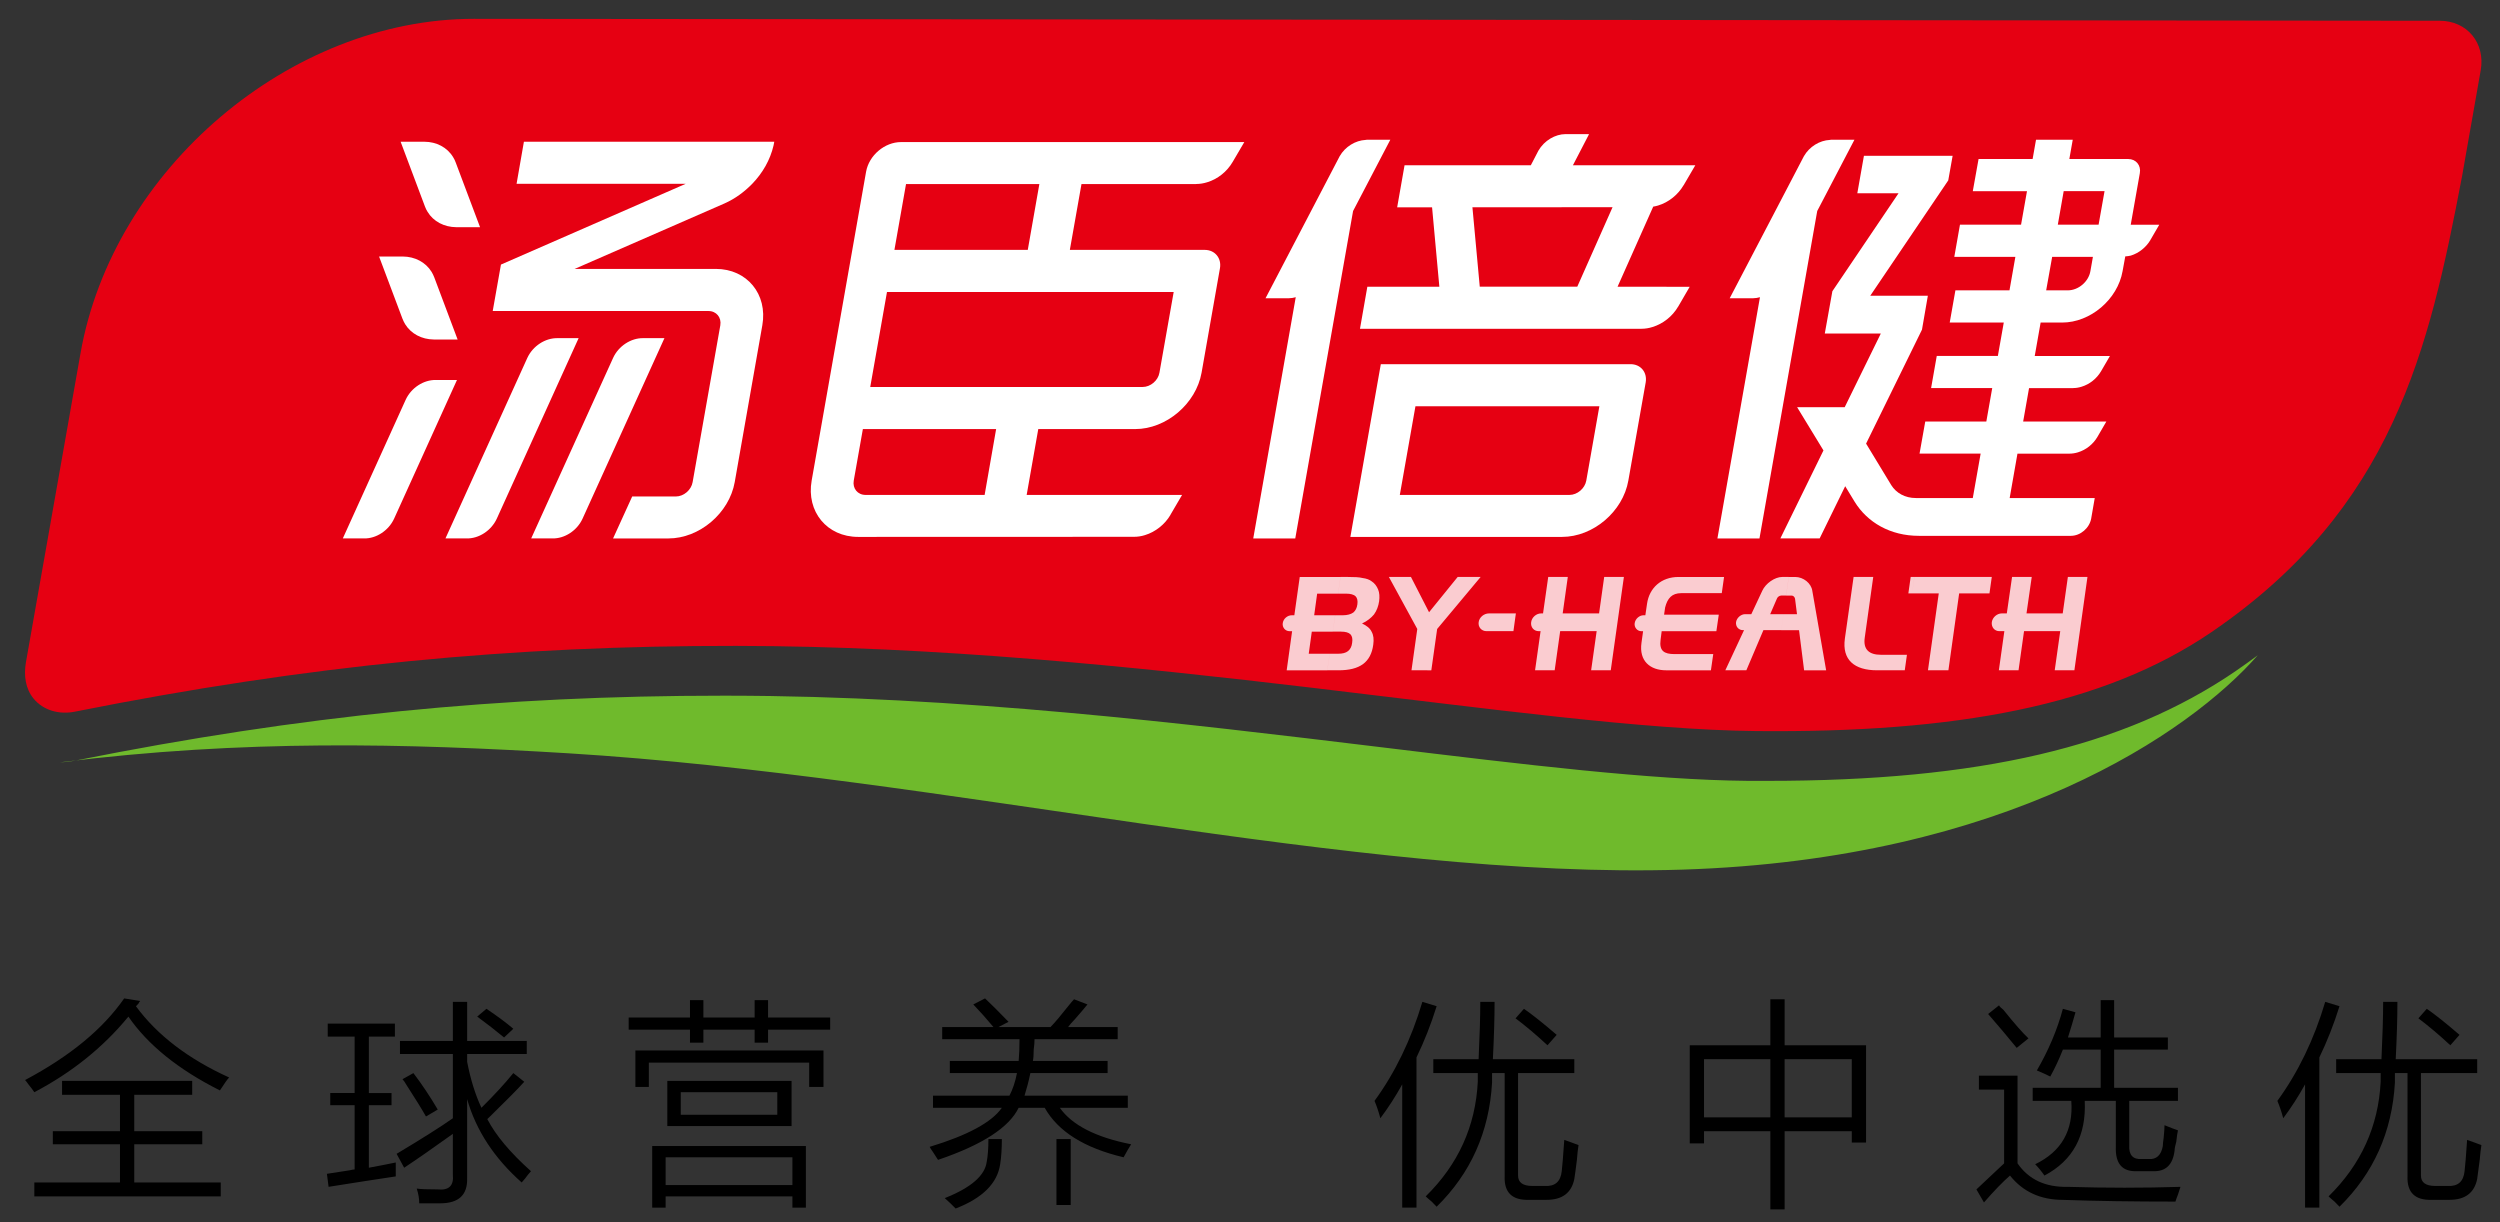 <?xml version="1.0" encoding="utf-8"?>
<!-- Generator: Adobe Illustrator 16.0.0, SVG Export Plug-In . SVG Version: 6.00 Build 0)  -->
<!DOCTYPE svg PUBLIC "-//W3C//DTD SVG 1.1//EN" "http://www.w3.org/Graphics/SVG/1.1/DTD/svg11.dtd">
<svg version="1.1" id="图层_1" xmlns="http://www.w3.org/2000/svg" xmlns:xlink="http://www.w3.org/1999/xlink" x="0px" y="0px"
	 width="135px" height="66px" viewBox="0 0 135 66" enable-background="new 0 0 135 66" xml:space="preserve">
<rect x="0" y="0" width="135" height="66" fill="#333333" stroke="none"/>
<g>
	<g>
		<path d="M11.875,58.883c-2.237-1.125-3.884-2.453-4.942-3.986c-1.36,1.658-3.054,3.019-5.079,4.082
			c-0.062-0.096-0.167-0.236-0.316-0.421c-0.092-0.127-0.153-0.207-0.183-0.236c2.418-1.284,4.2-2.751,5.351-4.408l0.862,0.141
			c-0.031,0.032-0.062,0.078-0.092,0.141c-0.06,0.063-0.105,0.11-0.135,0.142c1.148,1.563,2.827,2.844,5.032,3.846
			C12.284,58.274,12.117,58.509,11.875,58.883z M3.351,59.118v-0.75h7.028v0.75H7.25v1.968h3.673v0.705H7.25v2.062h4.67v0.752H1.854
			v-0.752h4.625v-2.062H2.853v-0.705h3.626v-1.968H3.351z"/>
		<path d="M17.697,55.977v-0.702h3.628v0.702h-1.406v3.047h1.224v0.657h-1.224v3.376c0.514-0.095,0.998-0.188,1.452-0.283
			c0,0.221,0,0.47,0,0.752c-1.059,0.158-2.268,0.346-3.627,0.563l-0.091-0.703c0.241-0.032,0.649-0.095,1.224-0.189
			c0.122-0.029,0.211-0.047,0.273-0.047v-3.469h-1.316v-0.657h1.316v-3.047H17.697z M28.171,63.853
			c-1.482-1.313-2.464-2.813-2.946-4.5v4.266c0.029,0.907-0.455,1.36-1.453,1.36c-0.392,0-0.771,0-1.133,0
			c0-0.25-0.045-0.516-0.136-0.797c0.181,0.032,0.56,0.046,1.134,0.046c0.604,0.063,0.877-0.204,0.817-0.795v-2.205
			c-1.179,0.845-2.057,1.453-2.63,1.829l-0.408-0.751c1.36-0.812,2.373-1.453,3.039-1.921v-3.47h-2.857v-0.706h2.857v-2.108h0.771
			v2.108h3.219v0.706h-3.219v0.422c0.18,0.938,0.437,1.766,0.771,2.483c0.694-0.687,1.269-1.312,1.723-1.874l0.59,0.469
			c-0.333,0.374-0.953,1-1.859,1.875c0.694-0.657,0.65-0.609-0.137,0.141c0.454,0.876,1.239,1.813,2.359,2.813
			c-0.091,0.093-0.227,0.267-0.409,0.516C28.383,63.604,28.353,63.635,28.171,63.853z M23.002,60.29
			c-0.211-0.376-0.559-0.938-1.043-1.688c-0.089-0.157-0.166-0.265-0.226-0.327l0.59-0.328c0.454,0.593,0.892,1.251,1.315,1.968
			L23.002,60.29z M27.22,56.024c-0.454-0.377-0.937-0.75-1.451-1.128l0.499-0.421c0.605,0.406,1.088,0.769,1.451,1.078L27.22,56.024
			z"/>
		<path d="M40.75,56.304v-0.702h-2.767v0.702h-0.724v-0.702h-3.311v-0.656h3.311v-0.938h0.724v0.938h2.767v-0.938h0.725v0.938h3.355
			v0.656h-3.355v0.702H40.75z M34.311,58.695v-1.97h10.157v1.97h-0.772v-1.313h-8.659v1.313H34.311z M35.219,65.213v-3.328h8.298
			v3.328H42.79v-0.608h-6.846v0.608H35.219z M35.944,62.494v1.499h6.846v-1.499H35.944z M36.035,60.807v-2.438h6.71v2.438H36.035z
			 M36.761,58.979v1.218h5.213v-1.218H36.761z"/>
		<path d="M50.879,56.117V55.46h2.766c-0.362-0.437-0.726-0.842-1.087-1.22l0.634-0.327c0.301,0.281,0.725,0.705,1.269,1.266
			l-0.544,0.281h2.811c0.242-0.249,0.56-0.625,0.952-1.124c0.15-0.189,0.256-0.312,0.318-0.375l0.725,0.279
			c-0.152,0.19-0.379,0.455-0.68,0.799c-0.181,0.187-0.303,0.328-0.364,0.421h2.676v0.657h-4.49c0,0.157-0.014,0.346-0.045,0.563
			c0,0.281-0.015,0.485-0.044,0.609h4.035v0.657H55.64c-0.09,0.438-0.197,0.843-0.316,1.22h5.577v0.654h-3.673
			c0.665,0.939,1.951,1.596,3.854,1.971c-0.12,0.188-0.257,0.422-0.407,0.703c-2.117-0.5-3.538-1.391-4.262-2.674h-1.406
			c-0.515,1.063-1.965,2.003-4.354,2.813c-0.06-0.094-0.151-0.233-0.271-0.421c-0.09-0.125-0.151-0.219-0.181-0.282
			c2.055-0.624,3.355-1.327,3.899-2.11h-3.718v-0.654h4.127c0.181-0.345,0.317-0.751,0.407-1.22h-3.626v-0.657h3.718
			c0.03-0.345,0.046-0.734,0.046-1.172H50.879z M51.605,65.26c-0.181-0.188-0.378-0.375-0.589-0.562
			c1.42-0.563,2.177-1.219,2.268-1.971c0.06-0.312,0.09-0.717,0.09-1.219h0.726c0,0.532-0.031,0.985-0.091,1.359
			C53.857,63.9,53.056,64.698,51.605,65.26z M57.048,65.071v-3.563h0.77v3.563H57.048z"/>
		<path d="M74.539,60.385c-0.09-0.344-0.196-0.656-0.315-0.938c1.118-1.532,1.979-3.314,2.584-5.347l0.771,0.235
			c-0.303,0.969-0.665,1.893-1.089,2.766v8.111H75.72v-6.655C75.355,59.214,74.964,59.82,74.539,60.385z M77.399,57.946v-0.75h2.446
			c0.06-1.282,0.09-2.314,0.09-3.096h0.772c0,0.845-0.03,1.876-0.092,3.096h4.398v0.75h-3.038v5.533
			c0,0.373,0.257,0.562,0.771,0.562h0.68c0.546,0.031,0.847-0.233,0.908-0.798c0.03-0.249,0.076-0.811,0.136-1.688
			c0.272,0.093,0.53,0.188,0.771,0.281c-0.032,0.188-0.062,0.453-0.089,0.797c-0.062,0.502-0.108,0.846-0.139,1.031
			c-0.151,0.749-0.649,1.127-1.496,1.127h-0.952c-0.907,0.03-1.346-0.393-1.314-1.267v-5.579h-0.68v0.516
			c-0.152,2.657-1.149,4.892-2.993,6.702c-0.062-0.062-0.151-0.155-0.271-0.279c-0.153-0.125-0.259-0.22-0.319-0.28
			c1.753-1.72,2.691-3.783,2.812-6.189v-0.469H77.399z M83.563,56.445c-0.604-0.563-1.179-1.046-1.724-1.455l0.454-0.515
			c0.453,0.313,1.043,0.784,1.768,1.407L83.563,56.445z"/>
		<path d="M91.246,61.743v-5.298h4.353v-2.484h0.771v2.484h4.397v5.252h-0.771v-0.611h-3.626v4.221h-0.771v-4.221h-3.582v0.657
			H91.246z M92.017,57.196v3.141h3.582v-3.141H92.017z M99.995,57.196h-3.626v3.141h3.626V57.196z"/>
		<path d="M107.134,64.932l-0.408-0.704c0.332-0.312,0.832-0.78,1.496-1.406v-3.985h-1.361v-0.75h2.086v4.735
			c0.605,0.876,1.513,1.298,2.723,1.268c2.055,0.062,4.079,0.062,6.075,0c-0.031,0.093-0.076,0.231-0.136,0.42
			c-0.063,0.156-0.106,0.283-0.137,0.376c-2.268,0-4.292-0.03-6.076-0.093c-1.21,0-2.161-0.439-2.856-1.313
			C108.146,63.823,107.678,64.307,107.134,64.932z M108.902,56.586c-0.484-0.594-0.998-1.204-1.543-1.83l0.589-0.468
			c0.031,0.064,0.106,0.143,0.229,0.235c0.603,0.751,1.058,1.267,1.36,1.549L108.902,56.586z M110.715,58.134
			c-0.181-0.093-0.423-0.204-0.725-0.329c0.634-1.094,1.104-2.203,1.405-3.329l0.681,0.188c-0.121,0.44-0.257,0.891-0.407,1.361
			h1.768v-2.018h0.726v2.018h2.901v0.655h-2.901v2.063h3.446v0.705h-2.63v2.39c-0.03,0.532,0.196,0.782,0.681,0.75h0.362
			c0.423,0.032,0.681-0.203,0.77-0.702c0-0.094,0.017-0.25,0.048-0.469c0.027-0.282,0.043-0.501,0.043-0.656
			c0.303,0.124,0.546,0.217,0.727,0.279c-0.031,0.127-0.063,0.329-0.09,0.609c-0.063,0.221-0.091,0.376-0.091,0.47
			c-0.091,0.782-0.484,1.157-1.179,1.125h-0.862c-0.787,0.032-1.164-0.405-1.134-1.313v-2.483h-1.679
			c0.091,1.874-0.635,3.219-2.176,4.032c-0.151-0.22-0.317-0.423-0.499-0.611c1.422-0.687,2.07-1.829,1.95-3.421h-2.085v-0.705
			h3.672V56.68h-2.041C111.185,57.213,110.957,57.695,110.715,58.134z"/>
		<path d="M123.295,60.385c-0.092-0.344-0.198-0.656-0.317-0.938c1.117-1.532,1.979-3.314,2.584-5.347l0.771,0.235
			c-0.303,0.969-0.666,1.893-1.088,2.766v8.111h-0.772v-6.655C124.11,59.214,123.717,59.82,123.295,60.385z M126.152,57.946v-0.75
			h2.447c0.06-1.282,0.091-2.314,0.091-3.096h0.77c0,0.845-0.029,1.876-0.091,3.096h4.399v0.75h-3.037v5.533
			c0,0.373,0.256,0.562,0.771,0.562h0.681c0.543,0.031,0.845-0.233,0.904-0.798c0.032-0.249,0.078-0.811,0.137-1.688
			c0.272,0.093,0.53,0.188,0.772,0.281c-0.032,0.188-0.063,0.453-0.091,0.797c-0.063,0.502-0.107,0.846-0.137,1.031
			c-0.152,0.749-0.649,1.127-1.496,1.127h-0.953c-0.905,0.03-1.345-0.393-1.314-1.267v-5.579h-0.68v0.516
			c-0.15,2.657-1.149,4.892-2.992,6.702c-0.063-0.062-0.153-0.155-0.272-0.279c-0.152-0.125-0.257-0.22-0.318-0.28
			c1.753-1.72,2.69-3.783,2.813-6.189v-0.469H126.152z M132.318,56.445c-0.605-0.563-1.18-1.046-1.725-1.455l0.454-0.515
			c0.454,0.313,1.044,0.784,1.767,1.407L132.318,56.445z"/>
	</g>
	<g>
		<path fill="#E60012" d="M133.957,3.806c0.265-1.478-0.732-2.685-2.212-2.685L25.584,1.017c-9.929,0-19.484,8.125-21.235,18.054
			L1.401,35.758c-0.124,0.713-0.03,1.426,0.411,1.966c0.536,0.646,1.395,0.88,2.259,0.701c12.573-2.51,23.576-3.561,35.688-3.547
			c21.649,0.023,42.981,4.482,55.086,4.6c10.772,0.102,18.721-1.354,24.578-5.346c9.801-6.686,11.739-15.221,13.526-24.602
			L133.957,3.806z"/>
		<path fill="#6FBA2C" d="M121.918,35.385c-0.391,0.292-0.802,0.583-1.221,0.873c-6.001,4.089-13.795,5.909-25.274,5.909
			l-1.077-0.001c-5.217-0.052-11.935-0.865-19.706-1.809c-10.752-1.3-22.936-2.78-35.356-2.79h-0.236
			c-12.048,0-22.808,1.073-34.893,3.488c-0.297,0.058-0.604,0.099-0.913,0.11c9.962-1.24,18.614-1.025,27.435-0.488
			c20.162,1.236,42.65,6.839,60.168,6.283C108.361,46.402,118.258,39.551,121.918,35.385"/>
		<g>
			<path fill="#FFFFFF" d="M23.531,20.519c-0.654-0.01-1.327,0.418-1.627,1.074l-3.392,7.482h1.142h0.007
				c0.648,0.013,1.323-0.417,1.623-1.071l3.393-7.485h-1.14H23.531z"/>
			<path fill="#FFFFFF" d="M30.101,18.26h-0.004c-0.648-0.009-1.325,0.417-1.625,1.075l-4.417,9.74h1.145h0.006
				c0.648,0.013,1.323-0.417,1.623-1.071l4.417-9.744H30.101z"/>
			<path fill="#FFFFFF" d="M34.733,18.26h-0.005c-0.647-0.009-1.327,0.417-1.624,1.075l-4.42,9.74h1.145h0.006
				c0.652,0.013,1.327-0.417,1.625-1.071l4.42-9.744H34.733z"/>
			<path fill="#FFFFFF" d="M38.657,14.521h-7.625l8.096-3.537l0.008-0.004c0.556-0.248,1.057-0.615,1.485-1.055
				c0.559-0.578,0.972-1.292,1.152-2.075c0.014-0.065,0.026-0.13,0.038-0.196h0.003H28.291l-0.396,2.271h9.134l-9.978,4.362
				l-0.444,2.508h11.65c0.426,0,0.712,0.348,0.64,0.772l-1.495,8.467c-0.072,0.425-0.481,0.776-0.909,0.776h-2.355l-1.033,2.266l0,0
				h2.988c1.678,0,3.284-1.364,3.582-3.042l1.49-8.467C41.463,15.888,40.336,14.521,38.657,14.521"/>
			<path fill="#FFFFFF" d="M23.09,11.441c0.319,0.525,0.901,0.822,1.547,0.827h0.038h1.248l-1.313-3.49
				c-0.036-0.105-0.086-0.205-0.143-0.295c-0.322-0.53-0.899-0.826-1.547-0.829h-0.037h-1.249l1.311,3.491
				C22.981,11.245,23.029,11.345,23.09,11.441"/>
			<path fill="#FFFFFF" d="M21.875,17.502c0.326,0.528,0.903,0.824,1.548,0.831h0.04h1.248l-1.261-3.356
				c-0.041-0.102-0.087-0.201-0.144-0.296c-0.325-0.526-0.903-0.824-1.552-0.829h-0.036H20.47l1.261,3.354
				C21.772,17.31,21.821,17.409,21.875,17.502"/>
			<path fill="#FFFFFF" d="M66.565,8.743L66.565,8.743l0.628-1.071H48.658c-0.885,0-1.733,0.715-1.89,1.604L43.83,25.949
				c-0.298,1.681,0.829,3.044,2.513,3.044l14.884-0.005h-0.002c0.205,0,0.406-0.029,0.601-0.091
				c0.569-0.173,1.077-0.578,1.381-1.096v-0.007l0.625-1.068H55.44l0.627-3.556h5.236c1.675,0,3.283-1.368,3.582-3.044l0.992-5.636
				c0.098-0.546-0.271-0.996-0.818-0.996h-7.287L58.4,9.941h3.646l2.541-0.003V9.936c0.203,0,0.406-0.033,0.6-0.094
				C65.754,9.673,66.26,9.267,66.565,8.743 M48.925,9.941h7.2L55.5,13.493h-7.201L48.925,9.941z M53.17,26.726h-6.428
				c-0.43,0-0.714-0.35-0.639-0.777l0.492-2.779h7.196L53.17,26.726z M63.379,15.769l-0.769,4.356
				c-0.072,0.423-0.48,0.772-0.909,0.772H46.993l0.904-5.129H63.379z"/>
			<path fill="#FFFFFF" d="M89.274,11.158c0.088-0.014,0.175-0.033,0.265-0.061c0.566-0.171,1.072-0.577,1.377-1.098l0.004-0.003
				l0.626-1.07h-6.609l0.872-1.681l-1.25-0.003h-0.02c-0.557,0.003-1.146,0.344-1.463,0.89l0,0l-0.412,0.793h-6.818l-0.399,2.27
				h1.885l0.393,4.287h-3.888l-0.398,2.272h15.195l0,0c0.204,0,0.407-0.033,0.597-0.094c0.569-0.172,1.077-0.573,1.383-1.094
				l0.005-0.004l0.624-1.075l-3.894-0.005L89.274,11.158z M85.173,15.481h-5.266l-0.396-4.287l7.567-0.005L85.173,15.481z"/>
			<path fill="#FFFFFF" d="M73.804,7.547c-0.02,0-0.04,0.009-0.064,0.009c-0.541,0.028-1.098,0.356-1.399,0.882l0,0l-1.551,2.972
				l-2.451,4.695h1.248h0.02c0.122,0,0.245-0.023,0.363-0.056l-2.295,13.029h2.269l3.122-17.683l2.011-3.849h-1.254H73.804z"/>
			<path fill="#FFFFFF" d="M98.889,7.547h-0.017c-0.023,0-0.042,0.009-0.064,0.009c-0.544,0.028-1.098,0.356-1.399,0.882l0,0
				l-1.551,2.972l-2.454,4.695h1.253h0.017c0.121,0,0.244-0.023,0.364-0.056l-2.298,13.029h2.271l3.119-17.683l2.01-3.849H98.889z"
				/>
			<path fill="#FFFFFF" d="M88.05,19.665H74.564l-1.644,9.328H84.35c1.678,0,3.289-1.363,3.581-3.044l0.936-5.295
				C88.962,20.106,88.598,19.665,88.05,19.665 M85.66,25.949c-0.075,0.427-0.484,0.777-0.909,0.777H75.59l0.844-4.787h9.932
				L85.66,25.949z"/>
			<path fill="#FFFFFF" d="M115.06,12.133l0.491-2.784c0.075-0.418-0.207-0.762-0.625-0.762h-3.182l0.184-1.04h-1.983l-0.184,1.04
				h-2.919l-0.311,1.736h2.926l-0.32,1.81h-3.299l-0.306,1.738h3.298l-0.318,1.808h-2.92l-0.307,1.737h2.919l-0.319,1.804h-3.3
				l-0.306,1.737h3.301l-0.318,1.805h-3.298l-0.309,1.733h3.3l-0.424,2.399h-3.072l0,0c-0.588,0-1.063-0.27-1.33-0.697l-1.36-2.242
				l3.018-6.153l0.317-1.832h-3.11l4.212-6.229l0.236-1.328h-4.79l-0.357,2.024h2.225l-3.572,5.289l-0.409,2.283h3.026l-1.952,3.981
				h-2.568l1.422,2.333l-2.327,4.75h2.122l1.379-2.818l0.506,0.833c0.688,1.123,1.931,1.847,3.471,1.847h0.004h0.003h8.203l0,0
				c0.517,0,1.003-0.419,1.096-0.932l0.192-1.107h-4.594l0.421-2.399h2.804l0,0c0.154,0,0.313-0.025,0.462-0.071
				c0.435-0.131,0.823-0.439,1.055-0.838l0,0l0.479-0.825h-4.492l0.318-1.805h2.37v-0.002c0.157,0,0.313-0.024,0.462-0.072
				c0.438-0.131,0.824-0.44,1.057-0.838l0.001-0.002l0.478-0.822h-4.061l0.318-1.804h1.16c1.531,0,2.998-1.25,3.266-2.777
				l0.145-0.796c0.099-0.009,0.203-0.016,0.299-0.043c0.434-0.133,0.823-0.444,1.057-0.838v-0.004l0.479-0.824H115.06z
				 M112.882,14.639c-0.097,0.573-0.649,1.04-1.222,1.04h-1.167l0.324-1.808h2.2L112.882,14.639z M113.324,12.133h-2.202l0.317-1.81
				h2.206L113.324,12.133z"/>
		</g>
		<path opacity="0.8" fill="#FFFFFF" d="M102.67,36.196l0.117-0.838h0.187l-0.117,0.838H102.67L102.67,36.196z M103.255,32.045
			h1.438l0,0l-0.583,4.151h1.104l0.58-4.151h1.637l0.125-0.889h-4.176L103.255,32.045L103.255,32.045z M108.099,33.124
			L108.099,33.124h0.269l0.283-1.968h1.063l-0.283,1.968h1.956l0.278-1.968h1.058l-0.706,5.04h-1.062l0.298-2.113h-1.955
			l-0.297,2.113h-1.063l0.297-2.113h-0.27c-0.259,0-0.442-0.218-0.407-0.489C107.597,33.333,107.842,33.124,108.099,33.124z
			 M103.379,31.156l-0.124,0.889h-0.204l0.126-0.889H103.379L103.379,31.156z M102.787,35.358h-1.22
			c-0.629,0-0.962-0.282-0.872-0.916l0.46-3.286h-1.061l-0.471,3.329c-0.159,1.146,0.508,1.711,1.739,1.711l0,0h1.307
			L102.787,35.358L102.787,35.358z M96.187,34.029l0.124-0.863h0.727l-0.106-0.834c-0.016-0.089-0.091-0.171-0.182-0.171h-0.301
			l0.145-1.004h0.352c0.438,0,0.861,0.341,0.918,0.744l0.748,4.296h-1.19l-0.274-2.167H96.187z M72.099,33.224h0.427
			c0.23,0,0.426-0.057,0.552-0.147c0.12-0.099,0.195-0.247,0.22-0.44c0.029-0.189-0.007-0.348-0.095-0.435
			c-0.102-0.099-0.28-0.145-0.516-0.145H72.26l0.128-0.901h0.403c0.33,0,0.602,0.009,0.795,0.058
			c0.192,0.025,0.363,0.083,0.474,0.171c0.175,0.112,0.278,0.258,0.358,0.445c0.076,0.184,0.085,0.396,0.054,0.643
			c-0.039,0.261-0.128,0.504-0.276,0.707c-0.154,0.185-0.364,0.358-0.646,0.488c0.246,0.114,0.428,0.255,0.515,0.441
			c0.108,0.19,0.131,0.417,0.091,0.704c-0.063,0.476-0.245,0.817-0.552,1.048c-0.318,0.229-0.746,0.335-1.336,0.335h-0.593
			l0.13-0.894h0.447c0.24,0,0.418-0.043,0.546-0.146c0.117-0.098,0.195-0.241,0.218-0.442c0.034-0.217,0-0.36-0.09-0.46
			c-0.101-0.098-0.265-0.146-0.51-0.146c-0.154,0-0.298,0-0.446,0L72.099,33.224L72.099,33.224z M96.593,31.156l-0.145,1.004H96.19
			c-0.104,0-0.21,0.082-0.239,0.171l-0.361,0.834l0,0h0.721l-0.124,0.863h-0.963l-0.921,2.167h-1.135l1.01-2.167H94.12
			c-0.233,0-0.404-0.192-0.374-0.435c0.037-0.229,0.263-0.428,0.494-0.428l0,0h0.331l0.593-1.266
			c0.174-0.386,0.668-0.744,1.081-0.744H96.593L96.593,31.156z M88.748,33.224L88.748,33.224h0.101l0.091-0.619
			c0.12-0.86,0.772-1.448,1.694-1.448h2.465l-0.123,0.874h-2.19c-0.502,0-0.744,0.274-0.87,0.775l-0.056,0.387h2.954l-0.13,0.891
			h-2.751l0,0h-0.203l-0.058,0.459c-0.087,0.615,0.202,0.778,0.752,0.778h2.091l-0.126,0.876h-2.416
			c-0.866,0-1.472-0.503-1.334-1.481l0.088-0.632h-0.101c-0.211,0-0.388-0.202-0.354-0.43
			C88.307,33.407,88.537,33.224,88.748,33.224L88.748,33.224z M80.41,33.124L80.41,33.124h1.447l-0.132,0.959h-1.452
			c-0.272,0-0.463-0.218-0.425-0.489C79.884,33.333,80.132,33.124,80.41,33.124L80.41,33.124z M83.222,33.124L83.222,33.124h0.102
			l0.28-1.968h1.057l-0.276,1.968h1.965l0.276-1.968h1.064l-0.709,5.04h-1.06l0.298-2.113h-1.97l-0.297,2.113h-1.059l0.298-2.113
			H83.09c-0.264,0-0.447-0.218-0.407-0.489C82.718,33.333,82.964,33.124,83.222,33.124L83.222,33.124z M75,31.156L75,31.156h1.192
			l0.977,1.905l1.545-1.905h1.24l-2.348,2.809l-0.315,2.231H76.22l0.313-2.231L75,31.156z M71.126,32.057l-0.16,1.167h0.023h0.029
			h0.019h0.028l0,0h1.033l-0.129,0.886c-0.369,0-0.754,0-1.132,0l0,0l-0.165,1.193h1.132l-0.13,0.894h-2.193l0.293-2.113h-0.141
			c-0.226,0-0.398-0.202-0.365-0.43c0.031-0.246,0.258-0.429,0.485-0.429l0,0h0.141l0.292-2.067h2.201l-0.128,0.901H71.126z"/>
	</g>
</g>
</svg>
